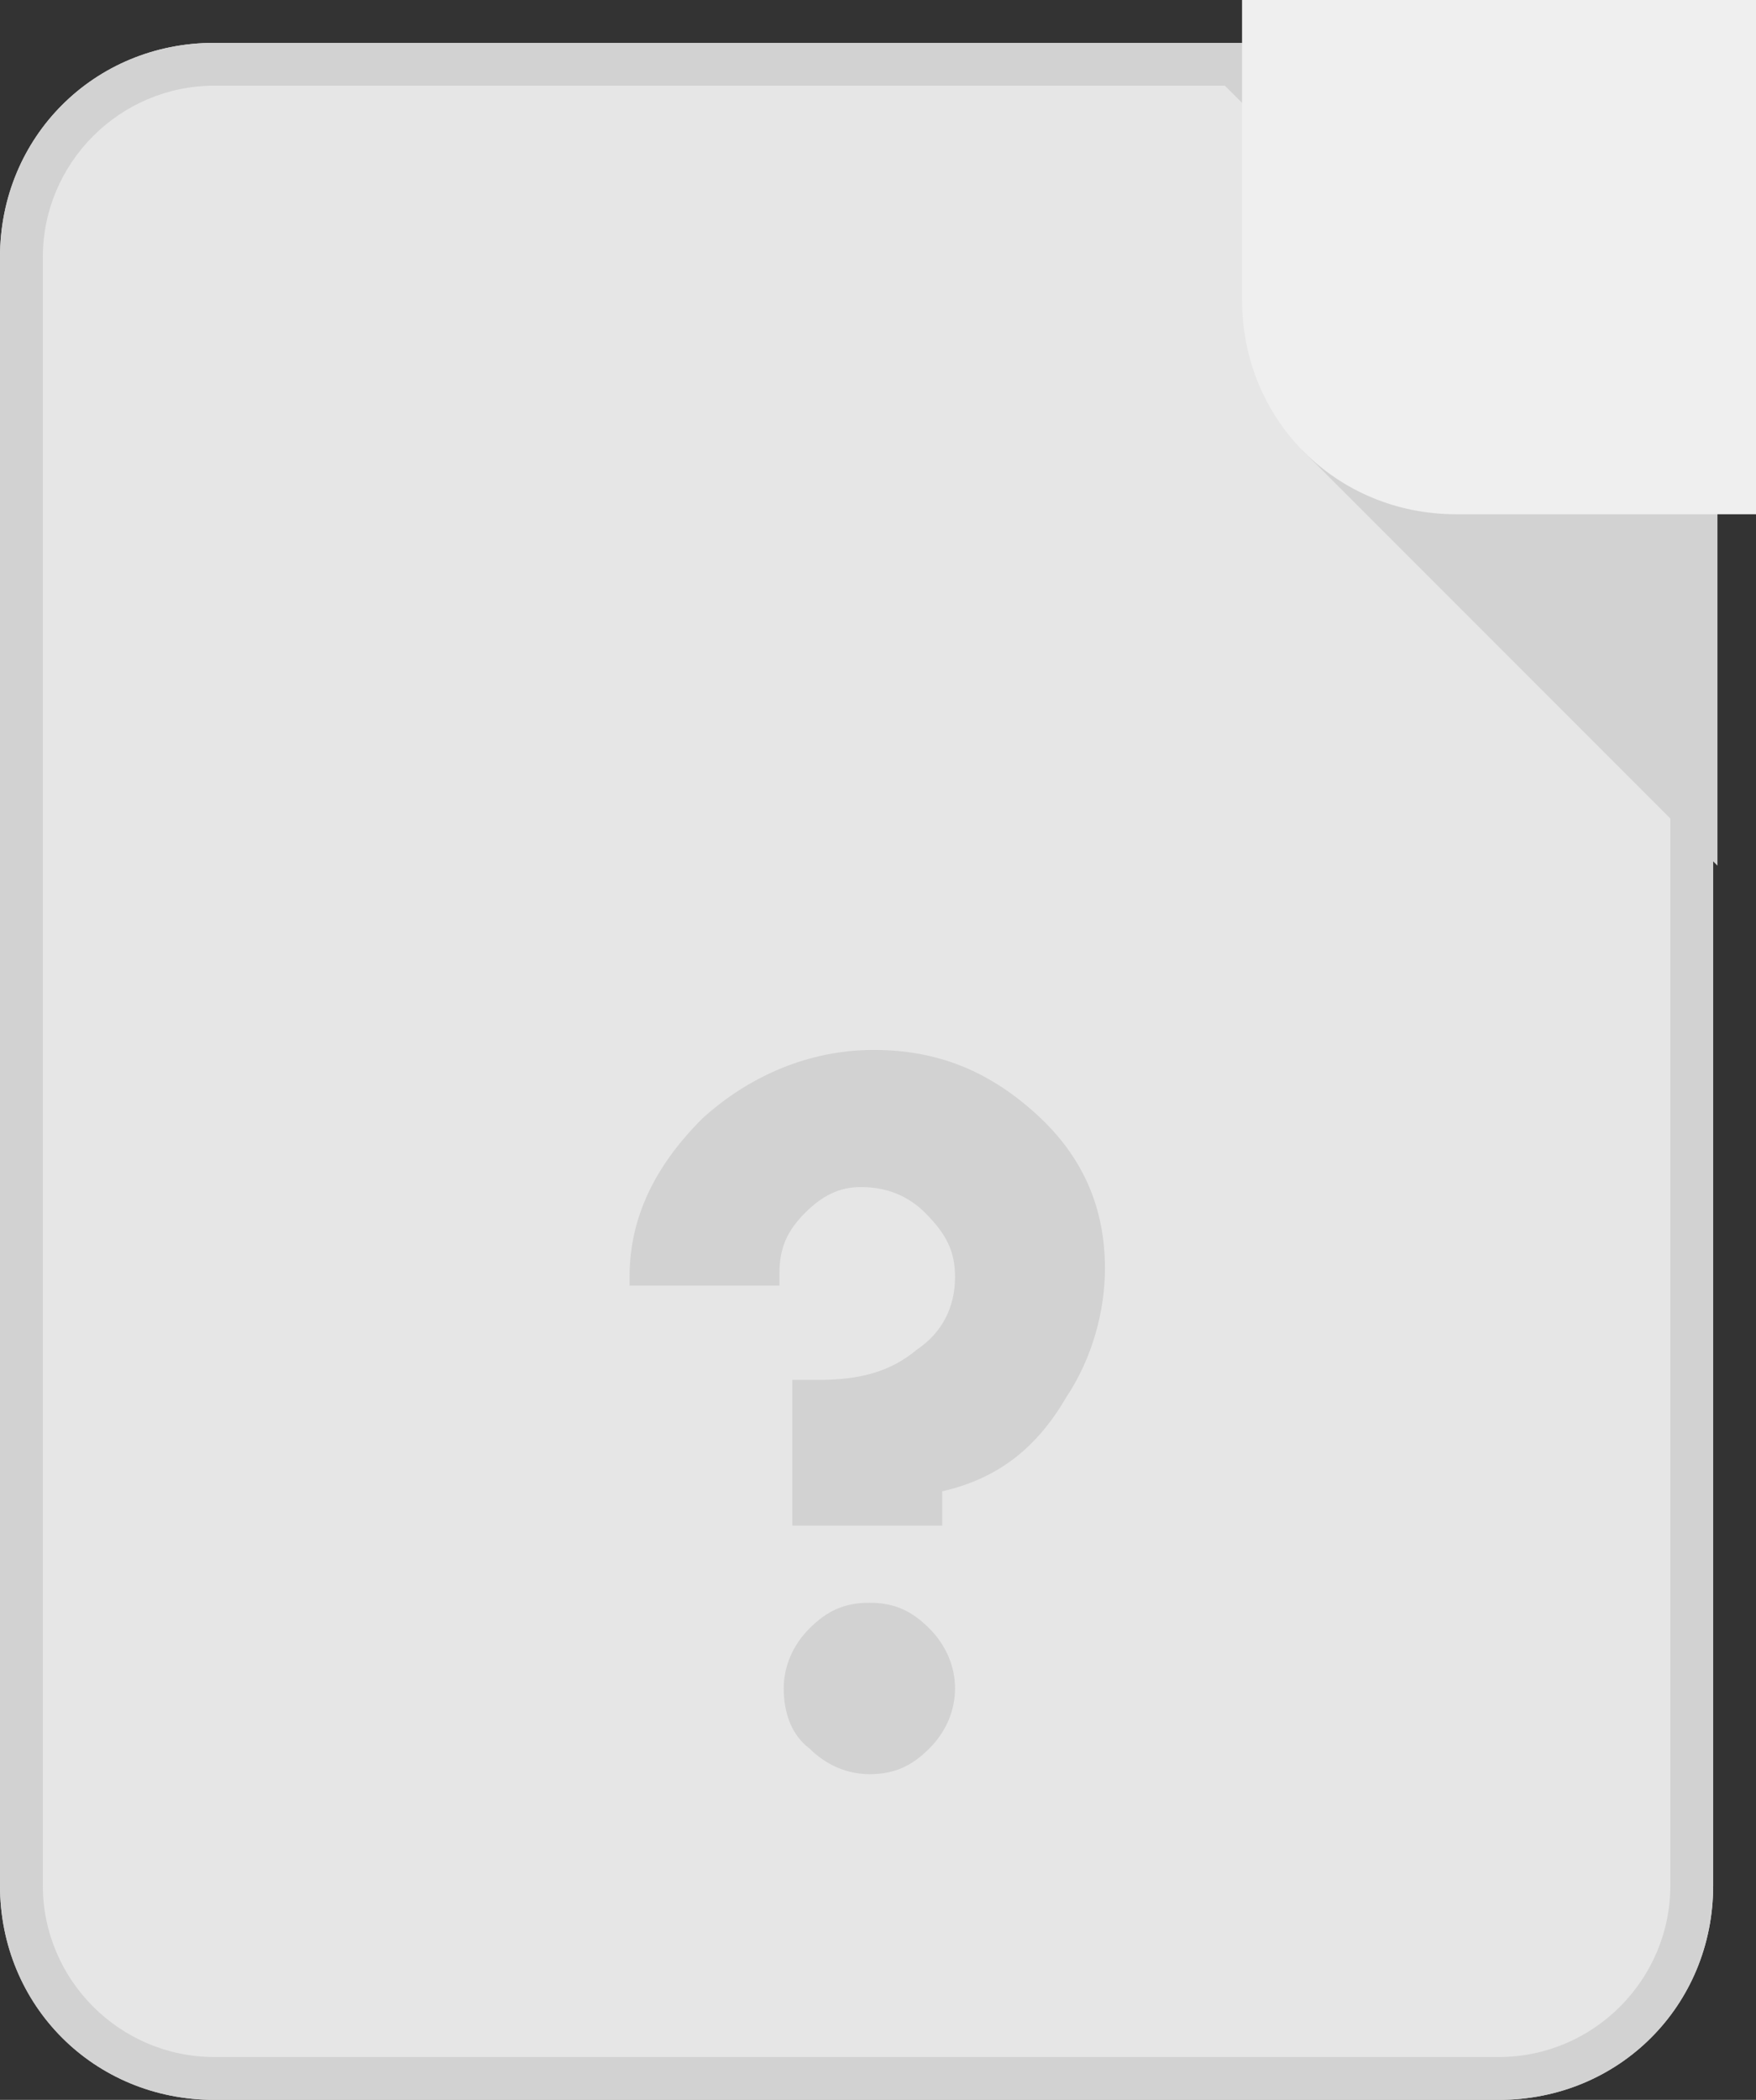 <svg width="41" height="49" viewBox="0 0 41 49" fill="none" xmlns="http://www.w3.org/2000/svg">
<rect x="0" y="0" width="41" height="49" fill="#333333" stroke="none"/>
<path d="M5 48.5C2.5 48.5 0.5 46.5 0.5 44V6C0.5 3.5 2.5 1.5 5 1.5H28.8L39.5 12.2V44C39.5 46.5 37.5 48.5 35 48.5H5Z" fill="#F6F6F6"/>
<path d="M28.6 2L39 12.4V44C39 46.2 37.2 48 35 48H5C2.8 48 1 46.2 1 44V6C1 3.8 2.8 2 5 2H28.6ZM29 1H5C2.2 1 0 3.2 0 6V44C0 46.8 2.2 49 5 49H35C37.8 49 40 46.8 40 44V12L29 1Z" fill="#E0E0E0"/>
<path d="M5 48.5C2.5 48.5 0.5 46.5 0.5 44V6C0.5 3.5 2.5 1.5 5 1.5H28.8L39.5 12.2V44C39.5 46.5 37.5 48.5 35 48.5H5Z" fill="#E6E6E6"/>
<path d="M28.6 2L39 12.4V44C39 46.2 37.2 48 35 48H5C2.8 48 1 46.2 1 44V6C1 3.8 2.8 2 5 2H28.6ZM29 1H5C2.2 1 0 3.2 0 6V44C0 46.8 2.2 49 5 49H35C37.8 49 40 46.8 40 44V12L29 1Z" fill="#D2D2D2"/>
<path d="M30.4 10.5L40.1 20.2V10.5H30.4Z" fill="#D2D2D2"/>
<path d="M41 12H34C31.2 12 29 9.8 29 7V0H41V12Z" fill="#EFEFEF"/>
<path d="M21.999 34.8V35.6H18.499V32.2H19.099C20.099 32.2 20.799 32 21.399 31.5C21.999 31.1 22.299 30.5 22.299 29.8C22.299 29.2 22.099 28.8 21.599 28.3C21.199 27.9 20.699 27.7 20.099 27.7C19.599 27.7 19.199 27.9 18.799 28.3C18.399 28.7 18.199 29.1 18.199 29.7V30H14.699V29.8C14.699 28.4 15.299 27.2 16.399 26.1C17.499 25.1 18.899 24.5 20.399 24.5C21.899 24.5 23.099 25 24.199 26C25.299 27 25.799 28.2 25.799 29.6C25.799 30.6 25.499 31.7 24.899 32.6C24.199 33.8 23.299 34.5 21.999 34.8ZM18.299 39.4C18.299 38.9 18.499 38.4 18.899 38C19.299 37.6 19.699 37.4 20.299 37.4C20.899 37.4 21.299 37.6 21.699 38C22.099 38.4 22.299 38.9 22.299 39.4C22.299 39.9 22.099 40.4 21.699 40.8C21.299 41.2 20.899 41.4 20.299 41.4C19.799 41.4 19.299 41.2 18.899 40.8C18.499 40.5 18.299 40 18.299 39.4Z" fill="#D2D2D2"/>
</svg>
